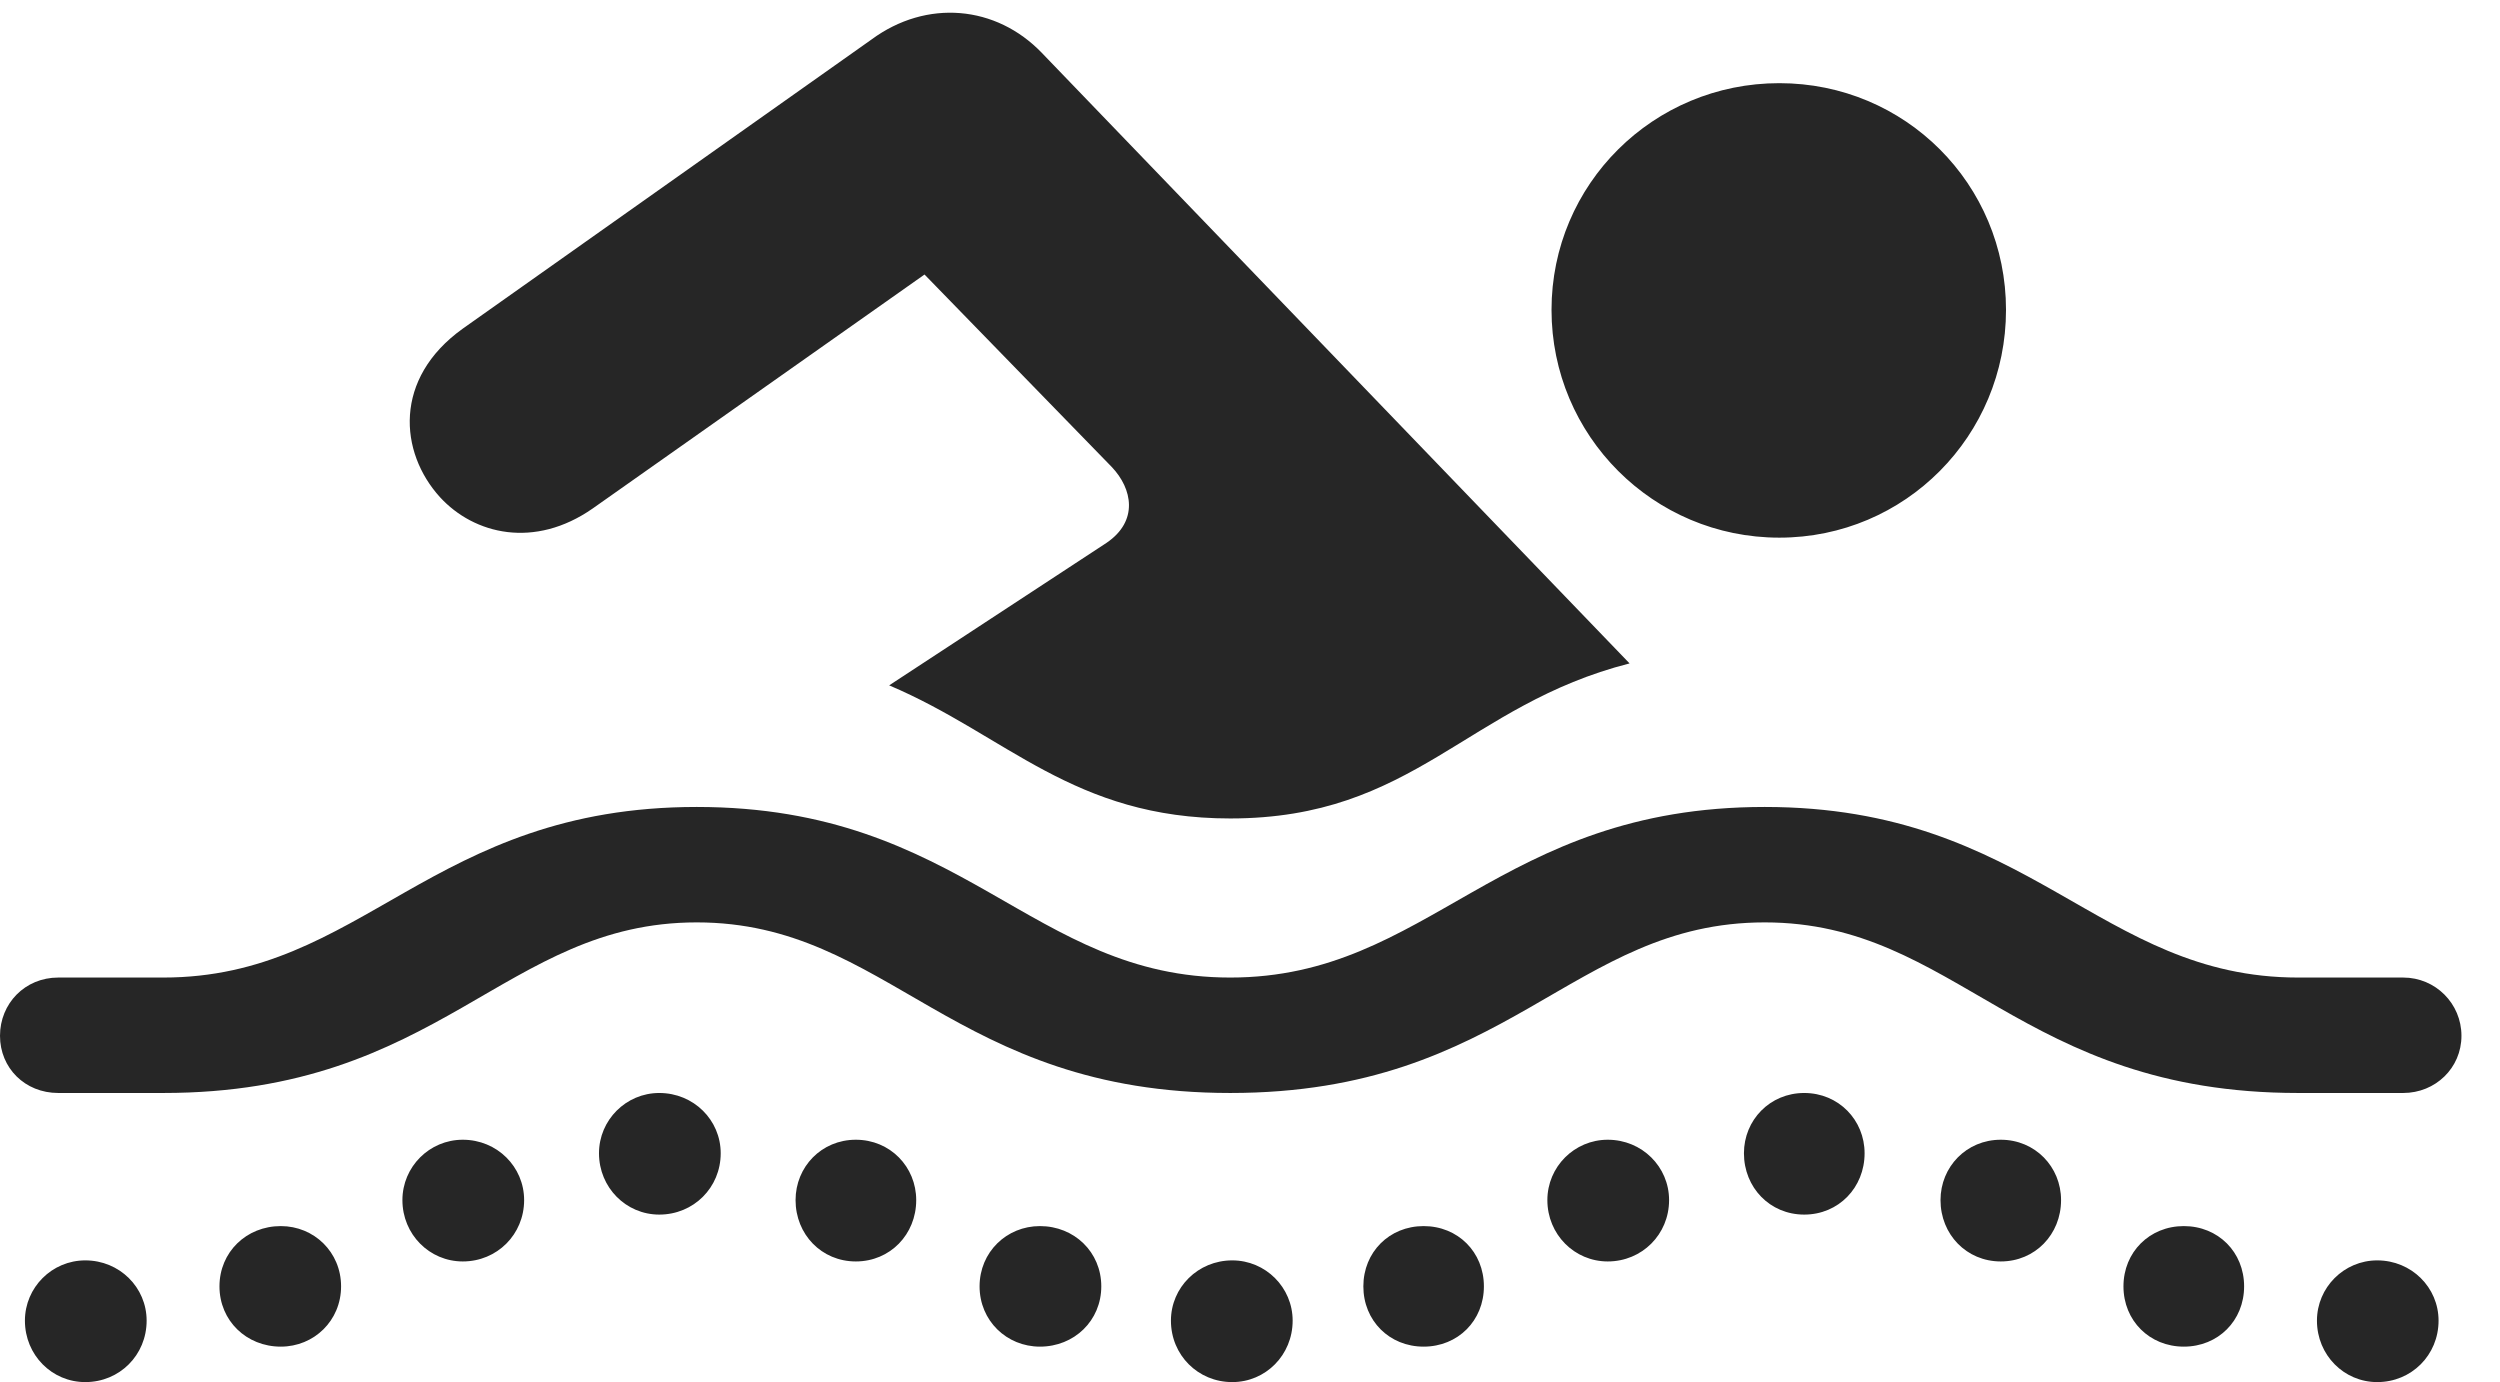 <?xml version="1.0" encoding="UTF-8"?>
<!--Generator: Apple Native CoreSVG 326-->
<!DOCTYPE svg
PUBLIC "-//W3C//DTD SVG 1.1//EN"
       "http://www.w3.org/Graphics/SVG/1.1/DTD/svg11.dtd">
<svg version="1.1" xmlns="http://www.w3.org/2000/svg" xmlns:xlink="http://www.w3.org/1999/xlink" viewBox="0 0 23.477 12.979">
 <g>
  <rect height="12.979" opacity="0" width="23.477" x="0" y="0"/>
  <path d="M16.709 5.049C17.891 5.049 18.838 4.092 18.838 2.91C18.838 1.729 17.891 0.781 16.709 0.781C15.527 0.781 14.57 1.729 14.57 2.91C14.57 4.092 15.527 5.049 16.709 5.049ZM8.35 6.436C9.453 6.904 10.078 7.686 11.553 7.686C13.281 7.686 13.77 6.621 15.303 6.23L9.785 0.498C9.355 0.049 8.701-0.01 8.184 0.371L4.346 3.086C3.691 3.555 3.75 4.248 4.131 4.668C4.453 5.02 5.02 5.156 5.566 4.775L8.682 2.578L10.44 4.385C10.635 4.59 10.693 4.893 10.391 5.098ZM0.547 10.264L1.533 10.264C4.141 10.264 4.736 8.662 6.543 8.662C8.35 8.662 8.945 10.264 11.553 10.264C14.17 10.264 14.756 8.662 16.572 8.662C18.379 8.662 18.965 10.264 21.582 10.264L22.568 10.264C22.871 10.264 23.115 10.029 23.115 9.727C23.115 9.424 22.871 9.18 22.568 9.18L21.582 9.18C19.707 9.18 19.072 7.578 16.572 7.578C14.062 7.578 13.428 9.18 11.553 9.18C9.678 9.18 9.053 7.578 6.543 7.578C4.043 7.578 3.408 9.18 1.533 9.18L0.547 9.18C0.234 9.18 0 9.424 0 9.727C0 10.029 0.234 10.264 0.547 10.264ZM0.801 12.979C1.123 12.979 1.377 12.725 1.377 12.402C1.377 12.09 1.123 11.836 0.801 11.836C0.488 11.836 0.234 12.09 0.234 12.402C0.234 12.725 0.488 12.979 0.801 12.979ZM2.637 12.646C2.949 12.646 3.203 12.402 3.203 12.08C3.203 11.758 2.949 11.514 2.637 11.514C2.314 11.514 2.061 11.758 2.061 12.08C2.061 12.402 2.314 12.646 2.637 12.646ZM4.346 11.846C4.668 11.846 4.922 11.592 4.922 11.27C4.922 10.957 4.668 10.703 4.346 10.703C4.033 10.703 3.779 10.957 3.779 11.27C3.779 11.592 4.033 11.846 4.346 11.846ZM6.191 11.406C6.514 11.406 6.768 11.152 6.768 10.83C6.768 10.518 6.514 10.264 6.191 10.264C5.879 10.264 5.625 10.518 5.625 10.83C5.625 11.152 5.879 11.406 6.191 11.406ZM8.037 11.846C8.359 11.846 8.604 11.592 8.604 11.27C8.604 10.957 8.359 10.703 8.037 10.703C7.715 10.703 7.471 10.957 7.471 11.27C7.471 11.592 7.715 11.846 8.037 11.846ZM9.766 12.646C10.088 12.646 10.342 12.402 10.342 12.08C10.342 11.758 10.088 11.514 9.766 11.514C9.453 11.514 9.199 11.758 9.199 12.08C9.199 12.402 9.453 12.646 9.766 12.646ZM11.572 12.979C11.885 12.979 12.139 12.725 12.139 12.402C12.139 12.09 11.885 11.836 11.572 11.836C11.25 11.836 10.996 12.09 10.996 12.402C10.996 12.725 11.25 12.979 11.572 12.979ZM13.369 12.646C13.691 12.646 13.935 12.402 13.935 12.08C13.935 11.758 13.691 11.514 13.369 11.514C13.047 11.514 12.803 11.758 12.803 12.08C12.803 12.402 13.047 12.646 13.369 12.646ZM15.098 11.846C15.42 11.846 15.674 11.592 15.674 11.27C15.674 10.957 15.42 10.703 15.098 10.703C14.785 10.703 14.531 10.957 14.531 11.27C14.531 11.592 14.785 11.846 15.098 11.846ZM16.943 11.406C17.266 11.406 17.51 11.152 17.51 10.83C17.51 10.518 17.266 10.264 16.943 10.264C16.621 10.264 16.377 10.518 16.377 10.83C16.377 11.152 16.621 11.406 16.943 11.406ZM18.789 11.846C19.111 11.846 19.355 11.592 19.355 11.27C19.355 10.957 19.111 10.703 18.789 10.703C18.467 10.703 18.223 10.957 18.223 11.27C18.223 11.592 18.467 11.846 18.789 11.846ZM20.508 12.646C20.83 12.646 21.074 12.402 21.074 12.08C21.074 11.758 20.83 11.514 20.508 11.514C20.186 11.514 19.941 11.758 19.941 12.08C19.941 12.402 20.186 12.646 20.508 12.646ZM22.324 12.979C22.646 12.979 22.9 12.725 22.9 12.402C22.9 12.09 22.646 11.836 22.324 11.836C22.012 11.836 21.758 12.09 21.758 12.402C21.758 12.725 22.012 12.979 22.324 12.979Z" fill="black" fill-opacity="0.85"/>
 </g>
</svg>
